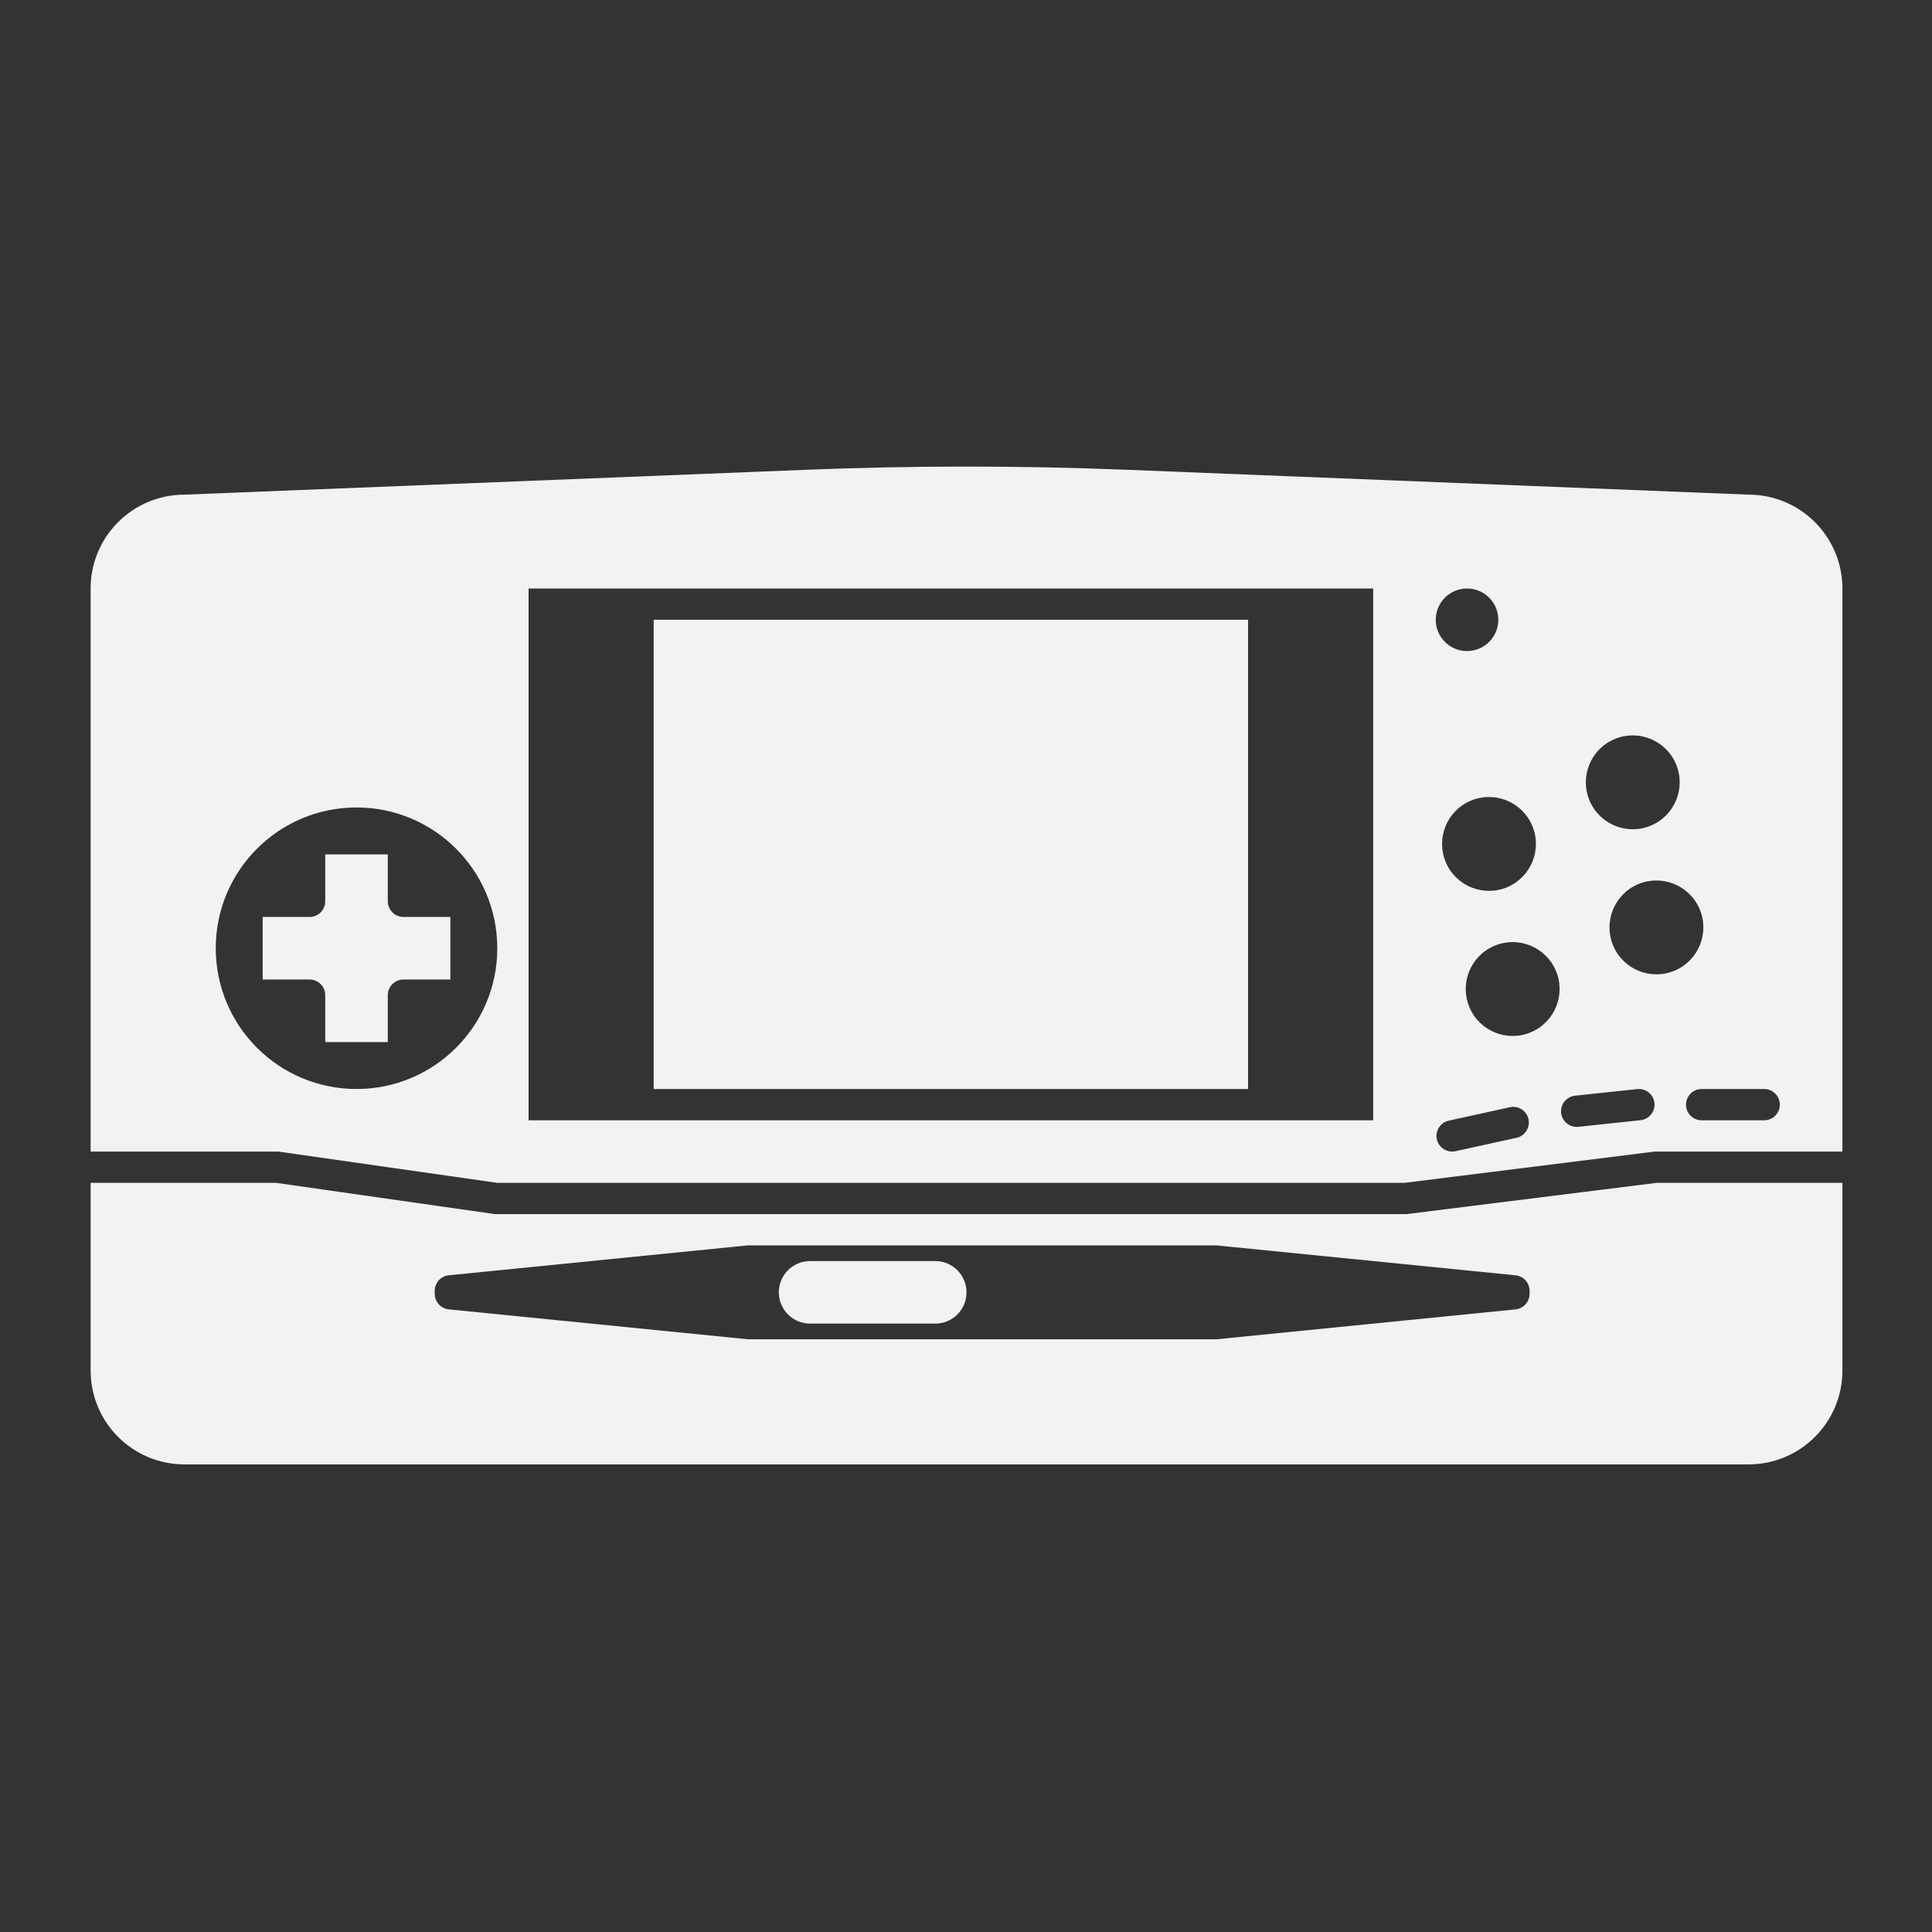 <?xml version="1.0" encoding="UTF-8" standalone="no"?>
<!-- Created with Inkscape (http://www.inkscape.org/) -->

<svg
   xmlns:dc="http://purl.org/dc/elements/1.1/"
   xmlns:cc="http://creativecommons.org/ns#"
   xmlns:rdf="http://www.w3.org/1999/02/22-rdf-syntax-ns#"
   xmlns:svg="http://www.w3.org/2000/svg"
   xmlns="http://www.w3.org/2000/svg"
   xmlns:sodipodi="http://sodipodi.sourceforge.net/DTD/sodipodi-0.dtd"
   xmlns:inkscape="http://www.inkscape.org/namespaces/inkscape"
   id="svg3161"
   version="1.1"
   inkscape:version="0.48.5 r10040"
   width="256"
   height="256"
   xml:space="preserve"
   sodipodi:docname="Tiger - Game.com.svg"
   inkscape:export-filename="/Volumes/Verbatim16/GitHub Projects/baxy-retroarch-themes/monochrome plus/contributions/svg/Tiger - Game.com.png"
   inkscape:export-xdpi="90.099998"
   inkscape:export-ydpi="90.099998"><rect width="100%" height="100%" fill="#333333" stroke="none"/><defs
     id="defs3165"><clipPath
       clipPathUnits="userSpaceOnUse"
       id="clipPath3175"><path
         d="M 0,256 256,256 256,0 0,0 0,256 z"
         id="path3177"
         inkscape:connector-curvature="0" /></clipPath></defs><sodipodi:namedview
     pagecolor="#ffffff"
     bordercolor="#666666"
     borderopacity="1"
     objecttolerance="10"
     gridtolerance="10"
     guidetolerance="10"
     inkscape:pageopacity="0"
     inkscape:pageshadow="2"
     inkscape:window-width="1676"
     inkscape:window-height="1005"
     id="namedview3163"
     showgrid="false"
     inkscape:zoom="2.61875"
     inkscape:cx="112.07637"
     inkscape:cy="160"
     inkscape:window-x="4"
     inkscape:window-y="1"
     inkscape:window-maximized="1"
     inkscape:current-layer="g3169" /><g
     id="g3169"
     inkscape:groupmode="layer"
     inkscape:label="Tiger - Game.com"
     transform="matrix(1.25,0,0,-1.25,0,256)"><g
       id="g3171"
       transform="matrix(0.829,0,0,0.829,-3.657,-3.487)"><g
         id="g3173"
         clip-path="url(#clipPath3175)"><g
           id="g3179"
           transform="translate(230,108)"><path
             d="m 0,0 -8,0 c -1.1,0 -2,0.9 -2,2 0,1.1 0.9,2 2,2 L 0,4 C 1.1,4 2,3.1 2,2 2,0.9 1.1,0 0,0 m -19.297,22.299 c -1.306,3.046 0.106,6.574 3.151,7.879 3.046,1.305 6.574,-0.106 7.878,-3.152 1.306,-3.046 -0.105,-6.573 -3.151,-7.878 -3.046,-1.305 -6.573,0.105 -7.878,3.151 m 3.486,-22.287 -7.955,-0.847 c -1.093,-0.116 -2.084,0.684 -2.201,1.777 -0.116,1.094 0.684,2.084 1.778,2.201 l 7.955,0.845 c 1.093,0.117 2.084,-0.682 2.201,-1.776 0.116,-1.094 -0.684,-2.084 -1.778,-2.2 M -29.802,11.27 c -3.046,-1.306 -6.573,0.105 -7.878,3.151 -1.305,3.046 0.106,6.573 3.152,7.878 3.046,1.305 6.573,-0.105 7.878,-3.151 1.305,-3.045 -0.106,-6.573 -3.152,-7.878 m -1.862,-13.505 -7.813,-1.718 c -1.075,-0.236 -2.147,0.449 -2.383,1.523 -0.237,1.075 0.45,2.147 1.524,2.383 l 7.813,1.719 c 1.075,0.236 2.147,-0.449 2.383,-1.524 0.237,-1.075 -0.45,-2.147 -1.524,-2.383 M -38,68 c 2.209,0 4,-1.791 4,-4 0,-2.209 -1.791,-4 -4,-4 -2.209,0 -4,1.791 -4,4 0,2.209 1.791,4 4,4 m 8.323,-30.299 c 1.306,-3.046 -0.105,-6.574 -3.151,-7.879 -3.046,-1.305 -6.573,0.106 -7.878,3.152 -1.306,3.046 0.105,6.573 3.151,7.878 3.046,1.305 6.573,-0.105 7.878,-3.151 m 10.505,11.029 c 3.046,1.306 6.573,-0.105 7.878,-3.151 1.306,-3.046 -0.105,-6.573 -3.151,-7.878 -3.046,-1.305 -6.573,0.105 -7.878,3.151 -1.306,3.046 0.105,6.573 3.151,7.878 M -50,0 l -108,0 0,68 108,0 0,-68 z m -130,4 c -9.941,0 -18,8.059 -18,18 0,9.941 8.059,18 18,18 9.941,0 18,-8.059 18,-18 0,-9.941 -8.059,-18 -18,-18 m 178,76 -79.536,3.182 c -13.637,0.545 -27.291,0.545 -40.927,0 L -202,80 c -6.627,0 -12,-5.373 -12,-12 l 0,-72 24,0 28,-4 116,0 32,4 24,0 0,72 c 0,6.627 -5.373,12 -12,12"
             style="fill:#f2f2f2;fill-opacity:1;fill-rule:nonzero;stroke:none"
             id="path3181"
             inkscape:connector-curvature="0" /></g><g
           id="g3183"
           transform="translate(124,90)"><path
             d="m 0,0 -16,0 c -2.209,0 -4,-1.791 -4,-4 0,-2.209 1.791,-4 4,-4 l 16,0 c 2.209,0 4,1.791 4,4 0,2.209 -1.791,4 -4,4"
             style="fill:#f2f2f2;fill-opacity:1;fill-rule:nonzero;stroke:none"
             id="path3185"
             inkscape:connector-curvature="0" /></g><g
           id="g3187"
           transform="translate(200,85.81)"><path
             d="M 0,0 C 0,-1.027 -0.778,-1.888 -1.801,-1.989 L -16,-3.409 -40,-5.81 l -60,0 -38.199,3.821 C -139.222,-1.888 -140,-1.027 -140,0 l 0,0.381 c 0,1.027 0.778,1.888 1.801,1.989 l 38.199,3.82 60,0 24,-2.4 14.199,-1.42 C -0.778,2.269 0,1.408 0,0.381 L 0,0 z m 36,14.19 -19.751,0 -31.753,-3.968 -0.247,-0.032 -0.249,0 -116,0 -0.284,0 -0.281,0.04 -27.719,3.96 -19.716,0 -4,0 0,-24 c 0,-6.627 5.373,-12 12,-12 l 200,0 c 6.627,0 12,5.373 12,12 l 0,24 -4,0 z"
             style="fill:#f2f2f2;fill-opacity:1;fill-rule:nonzero;stroke:none"
             id="path3189"
             inkscape:connector-curvature="0" /></g><path
           d="m 164,112 -76,0 0,60 76,0 0,-60 z"
           style="fill:#f2f2f2;fill-opacity:1;fill-rule:nonzero;stroke:none"
           id="path3191"
           inkscape:connector-curvature="0" /><g
           id="g3193"
           transform="translate(62,134)"><path
             d="m 0,0 -6,0 c -1.104,0 -2,0.896 -2,2 l 0,6 -8,0 0,-6 c 0,-1.104 -0.896,-2 -2,-2 l -6,0 0,-8 6,0 c 1.104,0 2,-0.896 2,-2 l 0,-6 8,0 0,6 c 0,1.104 0.896,2 2,2 l 6,0 0,8 z"
             style="fill:#f2f2f2;fill-opacity:1;fill-rule:nonzero;stroke:none"
             id="path3195"
             inkscape:connector-curvature="0" /></g></g></g></g></svg>